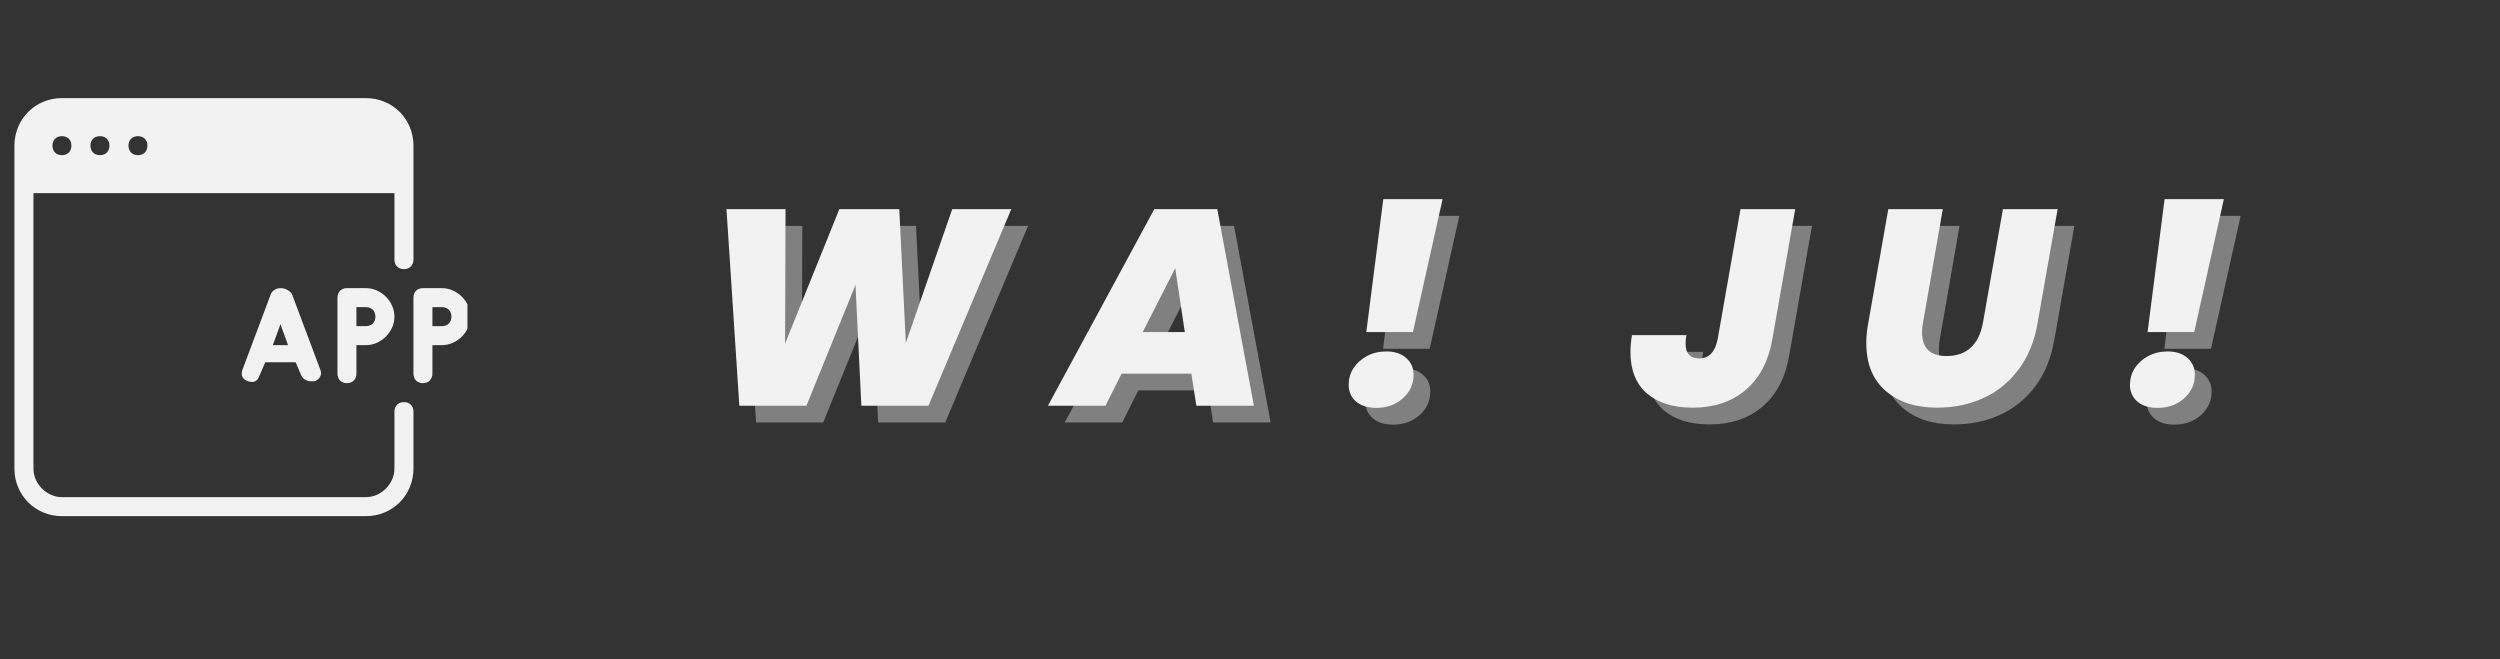 <svg xmlns="http://www.w3.org/2000/svg" xmlns:xlink="http://www.w3.org/1999/xlink" width="239" zoomAndPan="magnify" viewBox="0 0 179.25 47.25" height="63" preserveAspectRatio="xMidYMid meet" version="1.0"><rect x="0" y="0" width="179.25" height="47.25" fill="#333333" stroke="none"/><defs><g/><clipPath id="b5c2898247"><path d="M 1.031 7.035 L 33.516 7.035 L 33.516 37.305 L 1.031 37.305 Z M 1.031 7.035 " clip-rule="nonzero"/></clipPath></defs><g clip-path="url(#b5c2898247)"><path fill="#f2f2f2" d="M 28.961 28.832 C 28.555 28.832 28.281 29.105 28.281 29.516 L 28.281 33.602 C 28.281 34.691 27.328 35.645 26.238 35.645 L 4.441 35.645 C 3.352 35.645 2.398 34.691 2.398 33.602 L 2.398 13.848 L 28.281 13.848 L 28.281 18.617 C 28.281 19.023 28.555 19.297 28.961 19.297 C 29.371 19.297 29.645 19.023 29.645 18.617 L 29.645 10.441 C 29.645 8.535 28.145 7.035 26.238 7.035 L 4.441 7.035 C 2.535 7.035 1.035 8.535 1.035 10.441 L 1.035 33.602 C 1.035 35.508 2.535 37.008 4.441 37.008 L 26.238 37.008 C 28.145 37.008 29.645 35.508 29.645 33.602 L 29.645 29.516 C 29.645 29.105 29.371 28.832 28.961 28.832 Z M 9.891 9.762 C 10.301 9.762 10.57 10.035 10.57 10.441 C 10.57 10.852 10.301 11.125 9.891 11.125 C 9.48 11.125 9.211 10.852 9.211 10.441 C 9.211 10.035 9.48 9.762 9.891 9.762 Z M 7.168 9.762 C 7.574 9.762 7.848 10.035 7.848 10.441 C 7.848 10.852 7.574 11.125 7.168 11.125 C 6.758 11.125 6.484 10.852 6.484 10.441 C 6.484 10.035 6.758 9.762 7.168 9.762 Z M 4.441 9.762 C 4.852 9.762 5.121 10.035 5.121 10.441 C 5.121 10.852 4.852 11.125 4.441 11.125 C 4.031 11.125 3.762 10.852 3.762 10.441 C 3.762 10.035 4.031 9.762 4.441 9.762 Z M 31.688 20.66 L 30.324 20.66 C 29.914 20.66 29.645 20.934 29.645 21.34 L 29.645 26.789 C 29.645 27.199 29.914 27.473 30.324 27.473 C 30.734 27.473 31.004 27.199 31.004 26.789 L 31.004 24.746 L 31.688 24.746 C 32.777 24.746 33.73 23.793 33.73 22.703 C 33.73 21.613 32.777 20.66 31.688 20.66 Z M 31.688 23.383 L 31.004 23.383 L 31.004 22.023 L 31.688 22.023 C 32.094 22.023 32.367 22.293 32.367 22.703 C 32.367 23.113 32.094 23.383 31.688 23.383 Z M 24.875 20.66 C 24.465 20.66 24.195 20.934 24.195 21.34 L 24.195 26.789 C 24.195 27.199 24.465 27.473 24.875 27.473 C 25.285 27.473 25.555 27.199 25.555 26.789 L 25.555 24.746 L 26.238 24.746 C 27.328 24.746 28.281 23.793 28.281 22.703 C 28.281 21.613 27.328 20.66 26.238 20.66 Z M 26.918 22.703 C 26.918 23.113 26.645 23.383 26.238 23.383 L 25.555 23.383 L 25.555 22.023 L 26.238 22.023 C 26.645 22.023 26.918 22.293 26.918 22.703 Z M 19.426 21.066 L 17.383 26.516 C 17.246 26.926 17.383 27.199 17.793 27.336 C 18.199 27.473 18.473 27.336 18.609 26.926 L 19.02 25.973 L 21.199 25.973 L 21.605 26.926 C 21.742 27.199 22.016 27.336 22.289 27.336 C 22.422 27.336 22.422 27.336 22.559 27.336 C 22.969 27.199 23.105 26.789 22.969 26.516 L 20.926 21.066 C 20.516 20.523 19.699 20.523 19.426 21.066 Z M 19.562 24.746 L 20.109 23.246 L 20.652 24.746 Z M 19.562 24.746 " fill-opacity="1" fill-rule="nonzero"/></g><g fill="#f2f2f2" fill-opacity="0.4"><g transform="translate(51.274, 30.29)"><g><path d="M 22.438 -14.094 L 16.5 0 L 11.688 0 L 11.266 -8.656 L 7.75 0 L 2.938 0 L 2.016 -14.094 L 6.25 -14.094 L 6.219 -4.453 L 10.109 -14.094 L 14.406 -14.094 L 14.875 -4.5 L 18.203 -14.094 Z M 22.438 -14.094 "/></g></g></g><g fill="#f2f2f2" fill-opacity="0.4"><g transform="translate(77.183, 30.29)"><g><path d="M 9.438 -2.297 L 4.438 -2.297 L 3.281 0 L -0.844 0 L 6.781 -14.094 L 11.297 -14.094 L 13.922 0 L 9.797 0 Z M 8.969 -5.281 L 8.281 -9.859 L 5.953 -5.281 Z M 8.969 -5.281 "/></g></g></g><g fill="#f2f2f2" fill-opacity="0.4"><g transform="translate(96.681, 30.29)"><g><path d="M 7.953 -14.812 L 5.828 -5.281 L 2.484 -5.281 L 3.703 -14.812 Z M 3.203 0.156 C 2.586 0.156 2.102 0.004 1.75 -0.297 C 1.395 -0.609 1.219 -1.008 1.219 -1.5 C 1.219 -1.926 1.332 -2.32 1.562 -2.688 C 1.801 -3.051 2.125 -3.344 2.531 -3.562 C 2.945 -3.781 3.41 -3.891 3.922 -3.891 C 4.516 -3.891 4.988 -3.734 5.344 -3.422 C 5.695 -3.109 5.875 -2.707 5.875 -2.219 C 5.875 -1.551 5.617 -0.988 5.109 -0.531 C 4.598 -0.07 3.961 0.156 3.203 0.156 Z M 3.203 0.156 "/></g></g></g><g fill="#f2f2f2" fill-opacity="0.4"><g transform="translate(109.547, 30.29)"><g/></g></g><g fill="#f2f2f2" fill-opacity="0.4"><g transform="translate(117.979, 30.29)"><g><path d="M 11.938 -14.094 L 10.297 -4.75 C 10.016 -3.164 9.367 -1.953 8.359 -1.109 C 7.359 -0.273 6.102 0.141 4.594 0.141 C 3.207 0.141 2.113 -0.195 1.312 -0.875 C 0.52 -1.562 0.125 -2.551 0.125 -3.844 C 0.125 -4.207 0.16 -4.613 0.234 -5.062 L 4.141 -5.062 C 4.098 -4.844 4.078 -4.641 4.078 -4.453 C 4.078 -3.742 4.406 -3.391 5.062 -3.391 C 5.75 -3.391 6.188 -3.844 6.375 -4.75 L 8.016 -14.094 Z M 11.938 -14.094 "/></g></g></g><g fill="#f2f2f2" fill-opacity="0.4"><g transform="translate(134.061, 30.29)"><g><path d="M 6.438 -14.094 L 5.016 -5.922 C 4.973 -5.68 4.953 -5.453 4.953 -5.234 C 4.953 -4.703 5.094 -4.289 5.375 -4 C 5.664 -3.707 6.113 -3.562 6.719 -3.562 C 7.438 -3.562 8.016 -3.766 8.453 -4.172 C 8.891 -4.586 9.176 -5.172 9.312 -5.922 L 10.75 -14.094 L 14.672 -14.094 L 13.234 -5.922 C 13.004 -4.586 12.539 -3.469 11.844 -2.562 C 11.156 -1.656 10.312 -0.977 9.312 -0.531 C 8.312 -0.082 7.219 0.141 6.031 0.141 C 4.5 0.141 3.27 -0.258 2.344 -1.062 C 1.414 -1.863 0.953 -3.008 0.953 -4.5 C 0.953 -4.977 1 -5.453 1.094 -5.922 L 2.531 -14.094 Z M 6.438 -14.094 "/></g></g></g><g fill="#f2f2f2" fill-opacity="0.4"><g transform="translate(152.7, 30.29)"><g><path d="M 7.953 -14.812 L 5.828 -5.281 L 2.484 -5.281 L 3.703 -14.812 Z M 3.203 0.156 C 2.586 0.156 2.102 0.004 1.75 -0.297 C 1.395 -0.609 1.219 -1.008 1.219 -1.5 C 1.219 -1.926 1.332 -2.32 1.562 -2.688 C 1.801 -3.051 2.125 -3.344 2.531 -3.562 C 2.945 -3.781 3.41 -3.891 3.922 -3.891 C 4.516 -3.891 4.988 -3.734 5.344 -3.422 C 5.695 -3.109 5.875 -2.707 5.875 -2.219 C 5.875 -1.551 5.617 -0.988 5.109 -0.531 C 4.598 -0.07 3.961 0.156 3.203 0.156 Z M 3.203 0.156 "/></g></g></g><g fill="#f2f2f2" fill-opacity="1"><g transform="translate(50.072, 29.089)"><g><path d="M 22.438 -14.094 L 16.5 0 L 11.688 0 L 11.266 -8.656 L 7.75 0 L 2.938 0 L 2.016 -14.094 L 6.25 -14.094 L 6.219 -4.453 L 10.109 -14.094 L 14.406 -14.094 L 14.875 -4.5 L 18.203 -14.094 Z M 22.438 -14.094 "/></g></g></g><g fill="#f2f2f2" fill-opacity="1"><g transform="translate(75.982, 29.089)"><g><path d="M 9.438 -2.297 L 4.438 -2.297 L 3.281 0 L -0.844 0 L 6.781 -14.094 L 11.297 -14.094 L 13.922 0 L 9.797 0 Z M 8.969 -5.281 L 8.281 -9.859 L 5.953 -5.281 Z M 8.969 -5.281 "/></g></g></g><g fill="#f2f2f2" fill-opacity="1"><g transform="translate(95.48, 29.089)"><g><path d="M 7.953 -14.812 L 5.828 -5.281 L 2.484 -5.281 L 3.703 -14.812 Z M 3.203 0.156 C 2.586 0.156 2.102 0.004 1.75 -0.297 C 1.395 -0.609 1.219 -1.008 1.219 -1.5 C 1.219 -1.926 1.332 -2.32 1.562 -2.688 C 1.801 -3.051 2.125 -3.344 2.531 -3.562 C 2.945 -3.781 3.41 -3.891 3.922 -3.891 C 4.516 -3.891 4.988 -3.734 5.344 -3.422 C 5.695 -3.109 5.875 -2.707 5.875 -2.219 C 5.875 -1.551 5.617 -0.988 5.109 -0.531 C 4.598 -0.07 3.961 0.156 3.203 0.156 Z M 3.203 0.156 "/></g></g></g><g fill="#f2f2f2" fill-opacity="1"><g transform="translate(108.346, 29.089)"><g/></g></g><g fill="#f2f2f2" fill-opacity="1"><g transform="translate(116.778, 29.089)"><g><path d="M 11.938 -14.094 L 10.297 -4.75 C 10.016 -3.164 9.367 -1.953 8.359 -1.109 C 7.359 -0.273 6.102 0.141 4.594 0.141 C 3.207 0.141 2.113 -0.195 1.312 -0.875 C 0.52 -1.562 0.125 -2.551 0.125 -3.844 C 0.125 -4.207 0.16 -4.613 0.234 -5.062 L 4.141 -5.062 C 4.098 -4.844 4.078 -4.641 4.078 -4.453 C 4.078 -3.742 4.406 -3.391 5.062 -3.391 C 5.75 -3.391 6.188 -3.844 6.375 -4.75 L 8.016 -14.094 Z M 11.938 -14.094 "/></g></g></g><g fill="#f2f2f2" fill-opacity="1"><g transform="translate(132.86, 29.089)"><g><path d="M 6.438 -14.094 L 5.016 -5.922 C 4.973 -5.68 4.953 -5.453 4.953 -5.234 C 4.953 -4.703 5.094 -4.289 5.375 -4 C 5.664 -3.707 6.113 -3.562 6.719 -3.562 C 7.438 -3.562 8.016 -3.766 8.453 -4.172 C 8.891 -4.586 9.176 -5.172 9.312 -5.922 L 10.75 -14.094 L 14.672 -14.094 L 13.234 -5.922 C 13.004 -4.586 12.539 -3.469 11.844 -2.562 C 11.156 -1.656 10.312 -0.977 9.312 -0.531 C 8.312 -0.082 7.219 0.141 6.031 0.141 C 4.5 0.141 3.27 -0.258 2.344 -1.062 C 1.414 -1.863 0.953 -3.008 0.953 -4.5 C 0.953 -4.977 1 -5.453 1.094 -5.922 L 2.531 -14.094 Z M 6.438 -14.094 "/></g></g></g><g fill="#f2f2f2" fill-opacity="1"><g transform="translate(151.498, 29.089)"><g><path d="M 7.953 -14.812 L 5.828 -5.281 L 2.484 -5.281 L 3.703 -14.812 Z M 3.203 0.156 C 2.586 0.156 2.102 0.004 1.75 -0.297 C 1.395 -0.609 1.219 -1.008 1.219 -1.5 C 1.219 -1.926 1.332 -2.32 1.562 -2.688 C 1.801 -3.051 2.125 -3.344 2.531 -3.562 C 2.945 -3.781 3.41 -3.891 3.922 -3.891 C 4.516 -3.891 4.988 -3.734 5.344 -3.422 C 5.695 -3.109 5.875 -2.707 5.875 -2.219 C 5.875 -1.551 5.617 -0.988 5.109 -0.531 C 4.598 -0.07 3.961 0.156 3.203 0.156 Z M 3.203 0.156 "/></g></g></g></svg>